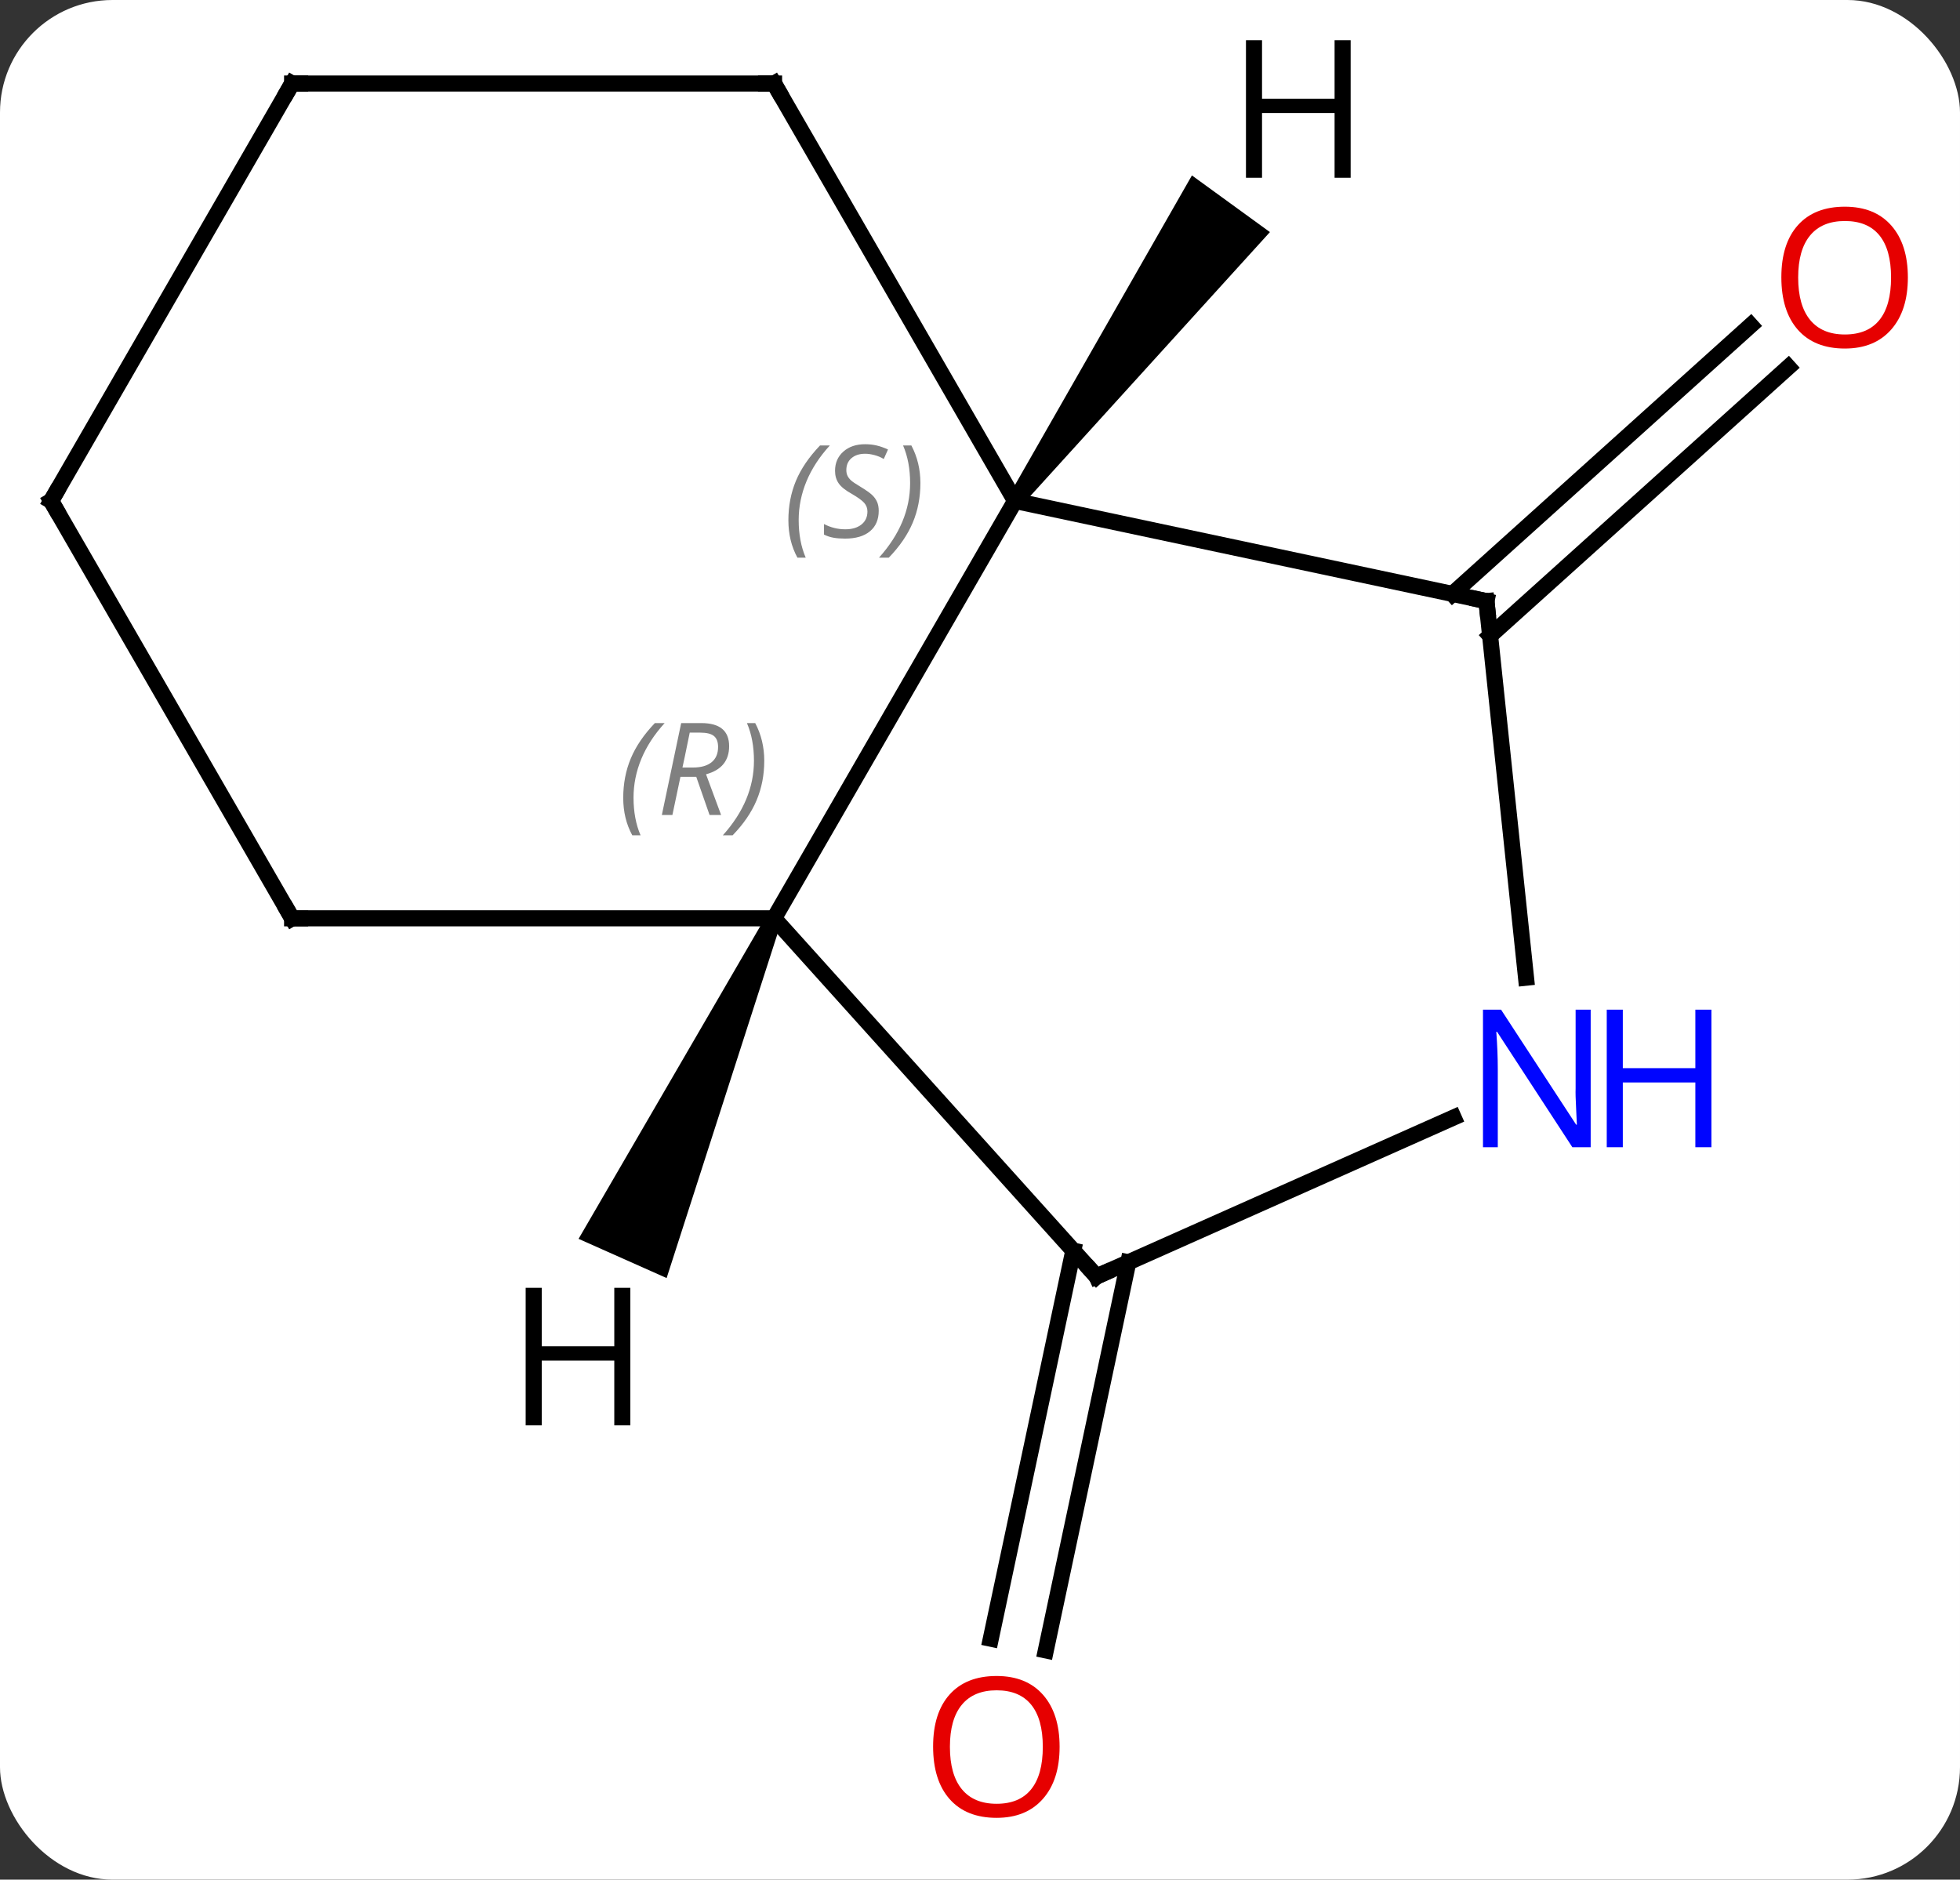 <svg width="122" viewBox="0 0 122 117" style="fill-opacity:1; color-rendering:auto; color-interpolation:auto; text-rendering:auto; stroke:black; stroke-linecap:square; stroke-miterlimit:10; shape-rendering:auto; stroke-opacity:1; fill:black; stroke-dasharray:none; font-weight:normal; stroke-width:1; font-family:'Open Sans'; font-style:normal; stroke-linejoin:miter; font-size:12; stroke-dashoffset:0; image-rendering:auto;" height="117" class="cas-substance-image" xmlns:xlink="http://www.w3.org/1999/xlink" xmlns="http://www.w3.org/2000/svg"><rect x="0" y="0" width="122" height="117" fill="#333333" stroke="none"/><svg class="cas-substance-single-component"><rect y="0" x="0" width="122" stroke="none" ry="7" rx="7" height="117" fill="white" class="cas-substance-group"/><svg y="0" x="0" width="122" viewBox="0 0 122 117" style="fill:black;" height="117" class="cas-substance-single-component-image"><svg><g><g transform="translate(59,57)" style="text-rendering:geometricPrecision; color-rendering:optimizeQuality; color-interpolation:linearRGB; stroke-linecap:butt; image-rendering:optimizeQuality;"><line y2="-20.031" y1="-36.749" x2="31.409" x1="49.974" style="fill:none;"/><line y2="-17.43" y1="-34.148" x2="33.751" x1="52.316" style="fill:none;"/><line y2="21.575" y1="45.732" x2="11.231" x1="6.097" style="fill:none;"/><line y2="20.848" y1="45.004" x2="7.808" x1="2.673" style="fill:none;"/><line y2="0.162" y1="-25.818" x2="-10.818" x1="4.182" style="fill:none;"/><line y2="-19.581" y1="-25.818" x2="33.525" x1="4.182" style="fill:none;"/><line y2="-51.801" y1="-25.818" x2="-10.818" x1="4.182" style="fill:none;"/><line y2="22.455" y1="0.162" x2="9.255" x1="-10.818" style="fill:none;"/><line y2="0.162" y1="0.162" x2="-40.818" x1="-10.818" style="fill:none;"/><line y2="3.859" y1="-19.581" x2="35.988" x1="33.525" style="fill:none;"/><line y2="-51.801" y1="-51.801" x2="-40.818" x1="-10.818" style="fill:none;"/><line y2="12.56" y1="22.455" x2="31.481" x1="9.255" style="fill:none;"/><line y2="-25.818" y1="0.162" x2="-55.818" x1="-40.818" style="fill:none;"/><line y2="-25.818" y1="-51.801" x2="-55.818" x1="-40.818" style="fill:none;"/><path style="stroke:none;" d="M4.587 -25.524 L3.777 -26.112 L15.191 -46.08 L20.046 -42.553 Z"/><path style="stroke:none;" d="M-11.275 -0.041 L-10.361 0.365 L-17.506 22.554 L-22.987 20.113 Z"/></g><g transform="translate(59,57)" style="fill:rgb(230,0,0); text-rendering:geometricPrecision; color-rendering:optimizeQuality; image-rendering:optimizeQuality; font-family:'Open Sans'; stroke:rgb(230,0,0); color-interpolation:linearRGB;"><path style="stroke:none;" d="M59.755 -39.727 Q59.755 -37.665 58.716 -36.485 Q57.677 -35.305 55.834 -35.305 Q53.943 -35.305 52.912 -36.469 Q51.88 -37.634 51.88 -39.743 Q51.88 -41.837 52.912 -42.985 Q53.943 -44.134 55.834 -44.134 Q57.693 -44.134 58.724 -42.962 Q59.755 -41.79 59.755 -39.727 ZM52.927 -39.727 Q52.927 -37.993 53.67 -37.087 Q54.412 -36.18 55.834 -36.18 Q57.255 -36.18 57.982 -37.079 Q58.709 -37.977 58.709 -39.727 Q58.709 -41.462 57.982 -42.352 Q57.255 -43.243 55.834 -43.243 Q54.412 -43.243 53.67 -42.344 Q52.927 -41.446 52.927 -39.727 Z"/><path style="stroke:none;" d="M6.955 51.731 Q6.955 53.793 5.916 54.973 Q4.877 56.153 3.034 56.153 Q1.143 56.153 0.112 54.989 Q-0.919 53.824 -0.919 51.715 Q-0.919 49.621 0.112 48.473 Q1.143 47.324 3.034 47.324 Q4.893 47.324 5.924 48.496 Q6.955 49.668 6.955 51.731 ZM0.127 51.731 Q0.127 53.465 0.87 54.371 Q1.612 55.278 3.034 55.278 Q4.455 55.278 5.182 54.379 Q5.909 53.481 5.909 51.731 Q5.909 49.996 5.182 49.106 Q4.455 48.215 3.034 48.215 Q1.612 48.215 0.87 49.114 Q0.127 50.012 0.127 51.731 Z"/></g><g transform="translate(59,57)" style="font-size:8.4px; fill:gray; text-rendering:geometricPrecision; image-rendering:optimizeQuality; color-rendering:optimizeQuality; font-family:'Open Sans'; font-style:italic; stroke:gray; color-interpolation:linearRGB;"><path style="stroke:none;" d="M-9.927 -24.615 Q-9.927 -25.943 -9.458 -27.068 Q-8.989 -28.193 -7.958 -29.271 L-7.348 -29.271 Q-8.317 -28.209 -8.802 -27.037 Q-9.286 -25.865 -9.286 -24.631 Q-9.286 -23.303 -8.848 -22.287 L-9.364 -22.287 Q-9.927 -23.318 -9.927 -24.615 ZM-4.304 -25.209 Q-4.304 -24.381 -4.851 -23.928 Q-5.398 -23.474 -6.398 -23.474 Q-6.804 -23.474 -7.117 -23.529 Q-7.429 -23.584 -7.71 -23.724 L-7.71 -24.381 Q-7.085 -24.053 -6.382 -24.053 Q-5.757 -24.053 -5.382 -24.349 Q-5.007 -24.646 -5.007 -25.162 Q-5.007 -25.474 -5.21 -25.701 Q-5.413 -25.928 -5.976 -26.256 Q-6.57 -26.584 -6.796 -26.912 Q-7.023 -27.24 -7.023 -27.693 Q-7.023 -28.428 -6.507 -28.889 Q-5.992 -29.349 -5.148 -29.349 Q-4.773 -29.349 -4.437 -29.271 Q-4.101 -29.193 -3.726 -29.021 L-3.991 -28.428 Q-4.242 -28.584 -4.562 -28.67 Q-4.882 -28.756 -5.148 -28.756 Q-5.679 -28.756 -5.999 -28.482 Q-6.32 -28.209 -6.32 -27.74 Q-6.32 -27.537 -6.249 -27.389 Q-6.179 -27.24 -6.038 -27.107 Q-5.898 -26.974 -5.476 -26.724 Q-4.913 -26.381 -4.71 -26.185 Q-4.507 -25.99 -4.405 -25.756 Q-4.304 -25.521 -4.304 -25.209 ZM-1.71 -26.928 Q-1.71 -25.599 -2.186 -24.467 Q-2.663 -23.334 -3.678 -22.287 L-4.288 -22.287 Q-2.35 -24.443 -2.35 -26.928 Q-2.35 -28.256 -2.788 -29.271 L-2.272 -29.271 Q-1.71 -28.209 -1.71 -26.928 Z"/><path style="stroke:none;" d="M-20.207 -7.334 Q-20.207 -8.662 -19.738 -9.787 Q-19.269 -10.912 -18.238 -11.991 L-17.628 -11.991 Q-18.597 -10.928 -19.082 -9.756 Q-19.566 -8.584 -19.566 -7.35 Q-19.566 -6.022 -19.128 -5.006 L-19.644 -5.006 Q-20.207 -6.037 -20.207 -7.334 ZM-16.646 -8.647 L-17.146 -6.272 L-17.803 -6.272 L-16.6 -11.991 L-15.35 -11.991 Q-13.615 -11.991 -13.615 -10.553 Q-13.615 -9.194 -15.053 -8.803 L-14.115 -6.272 L-14.834 -6.272 L-15.662 -8.647 L-16.646 -8.647 ZM-16.068 -11.397 Q-16.459 -9.475 -16.521 -9.225 L-15.865 -9.225 Q-15.115 -9.225 -14.709 -9.553 Q-14.303 -9.881 -14.303 -10.506 Q-14.303 -10.975 -14.561 -11.186 Q-14.818 -11.397 -15.412 -11.397 L-16.068 -11.397 ZM-11.429 -9.647 Q-11.429 -8.319 -11.906 -7.186 Q-12.382 -6.053 -13.398 -5.006 L-14.007 -5.006 Q-12.07 -7.162 -12.07 -9.647 Q-12.07 -10.975 -12.507 -11.991 L-11.992 -11.991 Q-11.429 -10.928 -11.429 -9.647 Z"/></g><g transform="translate(59,57)" style="stroke-linecap:butt; font-size:8.4px; text-rendering:geometricPrecision; image-rendering:optimizeQuality; color-rendering:optimizeQuality; font-family:'Open Sans'; font-style:italic; color-interpolation:linearRGB; stroke-miterlimit:5;"><path style="fill:none;" d="M33.036 -19.685 L33.525 -19.581 L33.577 -19.084"/><path style="fill:none;" d="M-10.568 -51.368 L-10.818 -51.801 L-11.318 -51.801"/><path style="fill:none;" d="M8.92 22.083 L9.255 22.455 L9.712 22.252"/><path style="fill:none;" d="M-40.318 0.162 L-40.818 0.162 L-41.068 -0.271"/></g><g transform="translate(59,57)" style="stroke-linecap:butt; fill:rgb(0,5,255); text-rendering:geometricPrecision; color-rendering:optimizeQuality; image-rendering:optimizeQuality; font-family:'Open Sans'; stroke:rgb(0,5,255); color-interpolation:linearRGB; stroke-miterlimit:5;"><path style="stroke:none;" d="M40.012 14.41 L38.871 14.41 L34.183 7.223 L34.137 7.223 Q34.23 8.488 34.23 9.535 L34.23 14.41 L33.308 14.41 L33.308 5.848 L34.433 5.848 L39.105 13.004 L39.152 13.004 Q39.152 12.848 39.105 11.988 Q39.058 11.129 39.074 10.754 L39.074 5.848 L40.012 5.848 L40.012 14.41 Z"/><path style="stroke:none;" d="M47.527 14.41 L46.527 14.41 L46.527 10.379 L42.012 10.379 L42.012 14.41 L41.012 14.41 L41.012 5.848 L42.012 5.848 L42.012 9.488 L46.527 9.488 L46.527 5.848 L47.527 5.848 L47.527 14.41 Z"/><path style="fill:none; stroke:black;" d="M-40.318 -51.801 L-40.818 -51.801 L-41.068 -51.368"/><path style="fill:none; stroke:black;" d="M-55.568 -25.385 L-55.818 -25.818 L-55.568 -26.251"/><path style="fill:black; stroke:none;" d="M25.071 -45.935 L24.071 -45.935 L24.071 -49.966 L19.555 -49.966 L19.555 -45.935 L18.555 -45.935 L18.555 -54.497 L19.555 -54.497 L19.555 -50.857 L24.071 -50.857 L24.071 -54.497 L25.071 -54.497 L25.071 -45.935 Z"/><path style="fill:black; stroke:none;" d="M-19.764 31.723 L-20.764 31.723 L-20.764 27.692 L-25.28 27.692 L-25.28 31.723 L-26.28 31.723 L-26.28 23.161 L-25.28 23.161 L-25.28 26.801 L-20.764 26.801 L-20.764 23.161 L-19.764 23.161 L-19.764 31.723 Z"/></g></g></svg></svg></svg></svg>